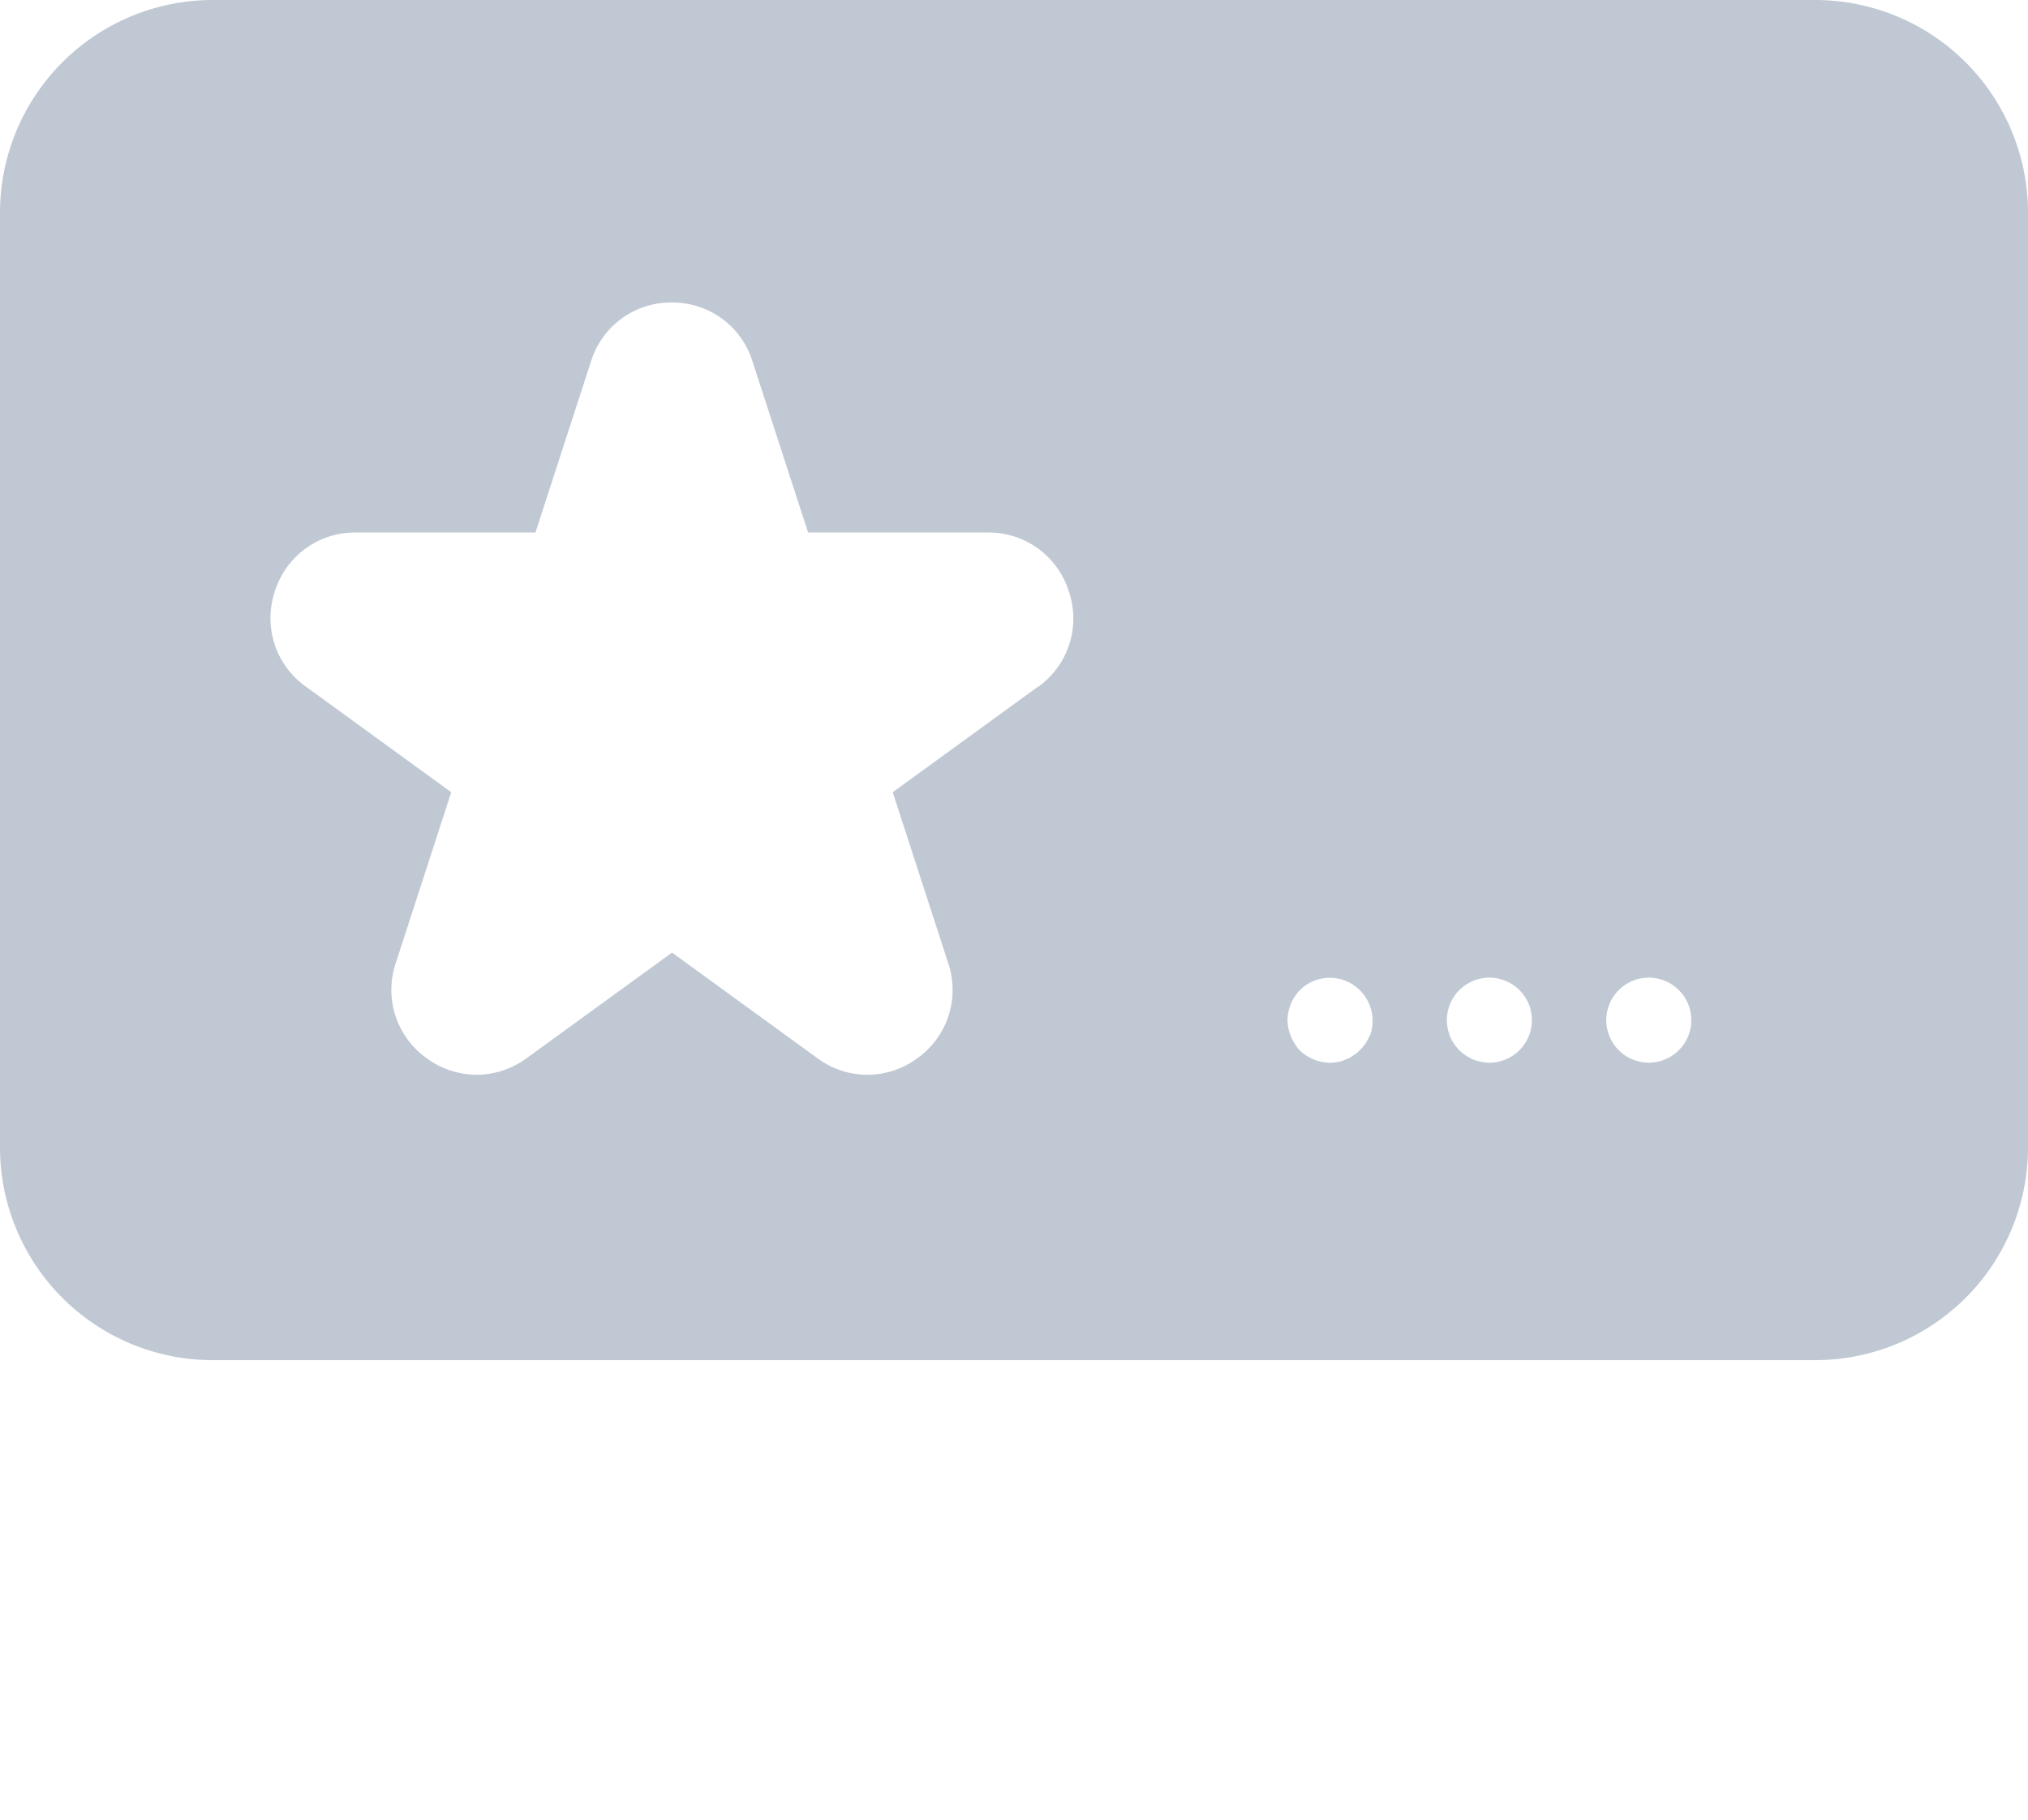 <svg xmlns="http://www.w3.org/2000/svg" width="20.611" height="18.5" viewBox="0 0 20.611 18.5">
  <path id="Path_461684" data-name="Path 461684" d="M-1614.549,168.592h-16.291a2.163,2.163,0,0,0-2.16,2.16v9.506a2.163,2.163,0,0,0,2.16,2.16h16.291a2.163,2.163,0,0,0,2.16-2.16v-9.506A2.163,2.163,0,0,0-1614.549,168.592Zm-7.9,6.979-1.478,1.074.564,1.738a.851.851,0,0,1-.314.966.851.851,0,0,1-1.015,0l-1.478-1.074-1.478,1.074a.865.865,0,0,1-.508.168.862.862,0,0,1-.509-.169.852.852,0,0,1-.313-.966l.564-1.737-1.478-1.074a.852.852,0,0,1-.315-.966.851.851,0,0,1,.822-.6h1.827l.564-1.738a.85.85,0,0,1,.821-.6.85.85,0,0,1,.821.6l.565,1.738h1.828a.852.852,0,0,1,.822.6A.852.852,0,0,1-1622.445,175.571Zm3.366,3.555a.4.4,0,0,1-.1.143.255.255,0,0,1-.064.052.236.236,0,0,1-.073.039.259.259,0,0,1-.082.026.5.5,0,0,1-.081.009.453.453,0,0,1-.307-.125.5.5,0,0,1-.09-.143.431.431,0,0,1-.035-.164.451.451,0,0,1,.126-.306.431.431,0,0,1,.389-.117.264.264,0,0,1,.082.026.237.237,0,0,1,.073.039h0a.442.442,0,0,1,.065.052.44.44,0,0,1,.13.306A.424.424,0,0,1-1619.079,179.126Zm1.22.268a.432.432,0,0,1-.432-.432.432.432,0,0,1,.432-.432.432.432,0,0,1,.432.432A.432.432,0,0,1-1617.859,179.394Zm1.62,0a.432.432,0,0,1-.432-.432.432.432,0,0,1,.432-.432.432.432,0,0,1,.432.432A.432.432,0,0,1-1616.239,179.394Z" transform="translate(1633 -168.592)" fill="#c0c8d3"/>
</svg>
